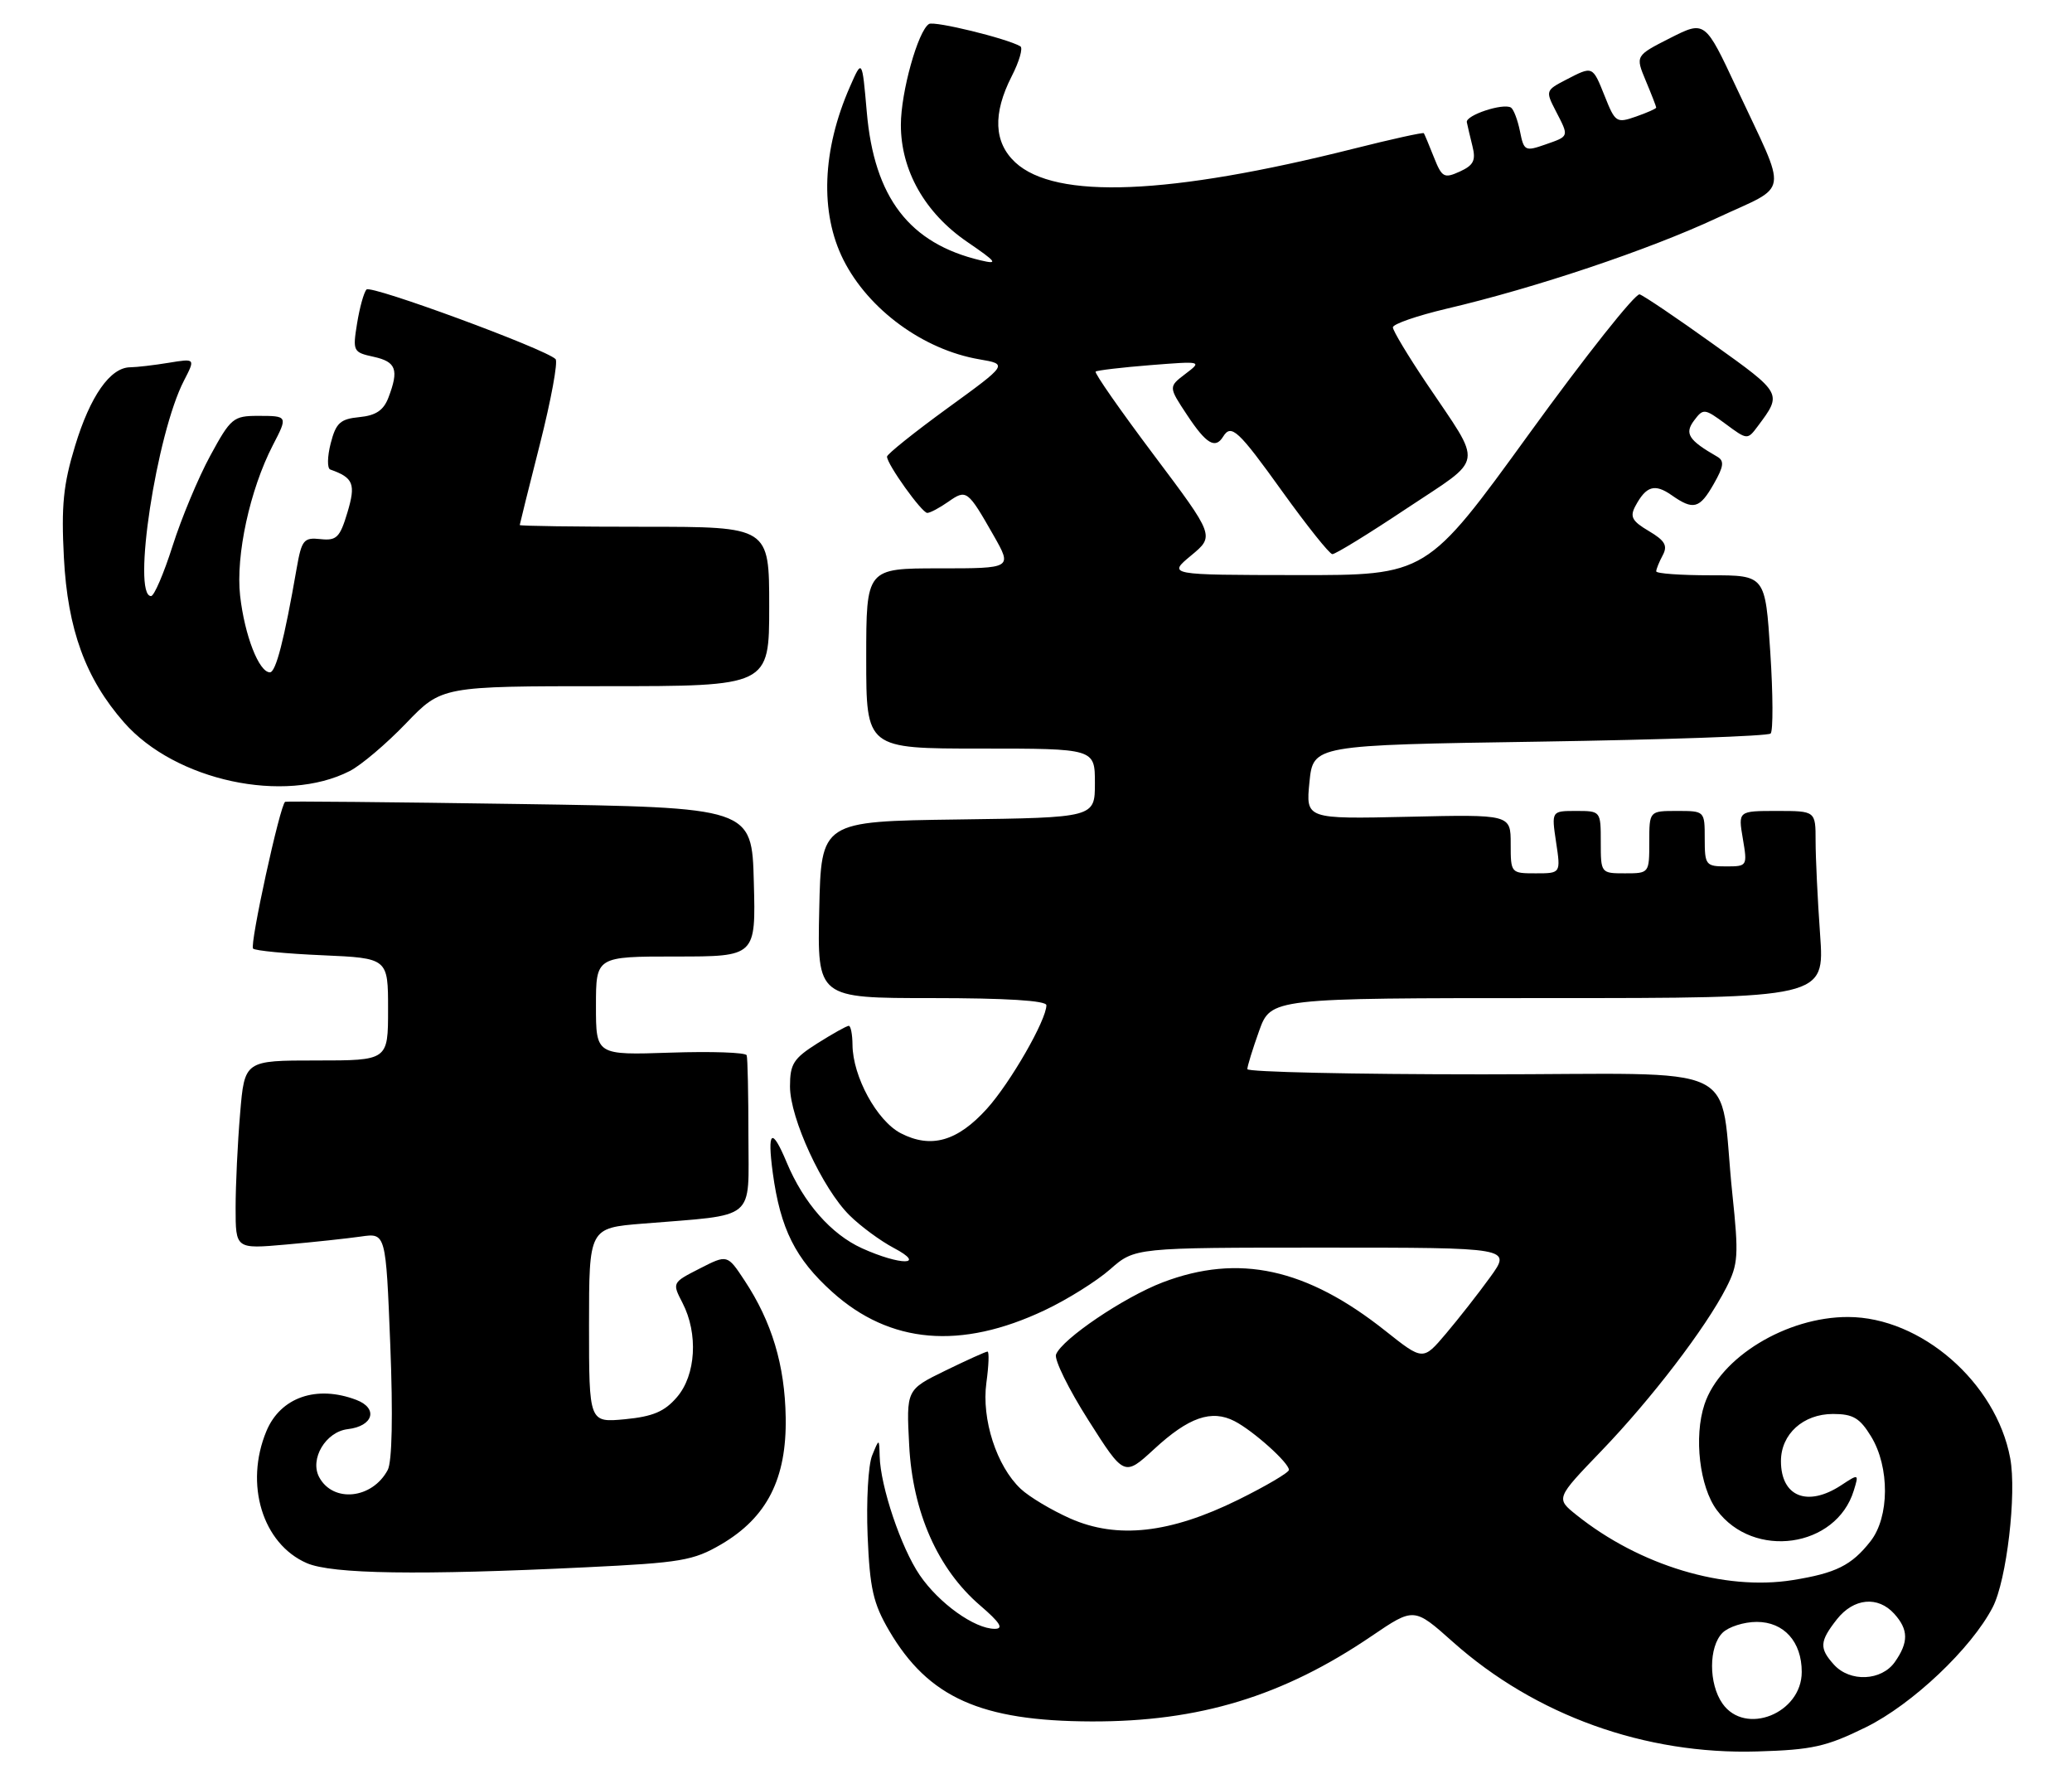 <?xml version="1.0" encoding="UTF-8" standalone="no"?>
<!DOCTYPE svg PUBLIC "-//W3C//DTD SVG 1.1//EN" "http://www.w3.org/Graphics/SVG/1.1/DTD/svg11.dtd" >
<svg xmlns="http://www.w3.org/2000/svg" xmlns:xlink="http://www.w3.org/1999/xlink" version="1.1" viewBox="0 0 299 256">
 <g >
 <path fill="currentColor"
d=" M 269.27 249.19 C 275.95 245.90 284.49 237.82 287.56 231.88 C 289.57 228.00 291.04 215.47 290.08 210.37 C 288.05 199.46 277.21 190.03 266.69 190.01 C 257.80 189.99 248.20 195.84 245.96 202.63 C 244.41 207.31 245.26 214.52 247.74 217.86 C 253.04 225.02 264.98 223.32 267.51 215.05 C 268.26 212.61 268.24 212.61 265.67 214.30 C 260.82 217.47 257.00 215.93 257.00 210.80 C 257.00 206.91 260.21 204.00 264.51 204.00 C 267.41 204.00 268.38 204.58 270.01 207.25 C 272.71 211.67 272.67 218.88 269.92 222.37 C 267.19 225.85 264.93 226.97 258.68 227.97 C 248.81 229.54 236.62 225.87 227.50 218.58 C 224.50 216.18 224.50 216.18 231.08 209.34 C 238.30 201.84 246.14 191.59 249.11 185.78 C 250.84 182.40 250.92 181.13 249.99 172.28 C 247.94 152.76 252.62 155.00 213.91 155.00 C 195.26 155.00 180.00 154.66 180.00 154.25 C 179.99 153.84 180.76 151.36 181.69 148.75 C 183.40 144.00 183.40 144.00 223.35 144.00 C 263.30 144.00 263.30 144.00 262.65 134.85 C 262.29 129.81 262.00 123.74 262.00 121.35 C 262.00 117.00 262.00 117.00 256.41 117.00 C 250.82 117.00 250.82 117.00 251.50 121.00 C 252.17 124.95 252.14 125.00 249.09 125.00 C 246.15 125.00 246.00 124.80 246.00 121.00 C 246.00 117.00 246.00 117.00 242.00 117.00 C 238.00 117.00 238.00 117.00 238.00 121.50 C 238.00 125.98 237.98 126.00 234.50 126.00 C 231.02 126.00 231.00 125.98 231.00 121.50 C 231.00 117.01 230.99 117.00 227.44 117.00 C 223.88 117.00 223.88 117.00 224.55 121.50 C 225.23 126.00 225.23 126.00 221.61 126.00 C 218.03 126.00 218.00 125.97 218.00 121.75 C 218.00 117.50 218.00 117.50 203.21 117.84 C 188.43 118.17 188.43 118.17 188.96 112.84 C 189.50 107.50 189.50 107.50 222.17 107.00 C 240.14 106.72 255.14 106.20 255.51 105.83 C 255.88 105.46 255.86 100.17 255.46 94.08 C 254.74 83.00 254.74 83.00 246.87 83.00 C 242.54 83.00 239.00 82.75 239.00 82.43 C 239.00 82.12 239.42 81.08 239.94 80.11 C 240.68 78.72 240.27 78.00 237.94 76.62 C 235.50 75.18 235.17 74.55 236.00 73.00 C 237.55 70.11 238.79 69.74 241.22 71.44 C 244.37 73.65 245.26 73.41 247.31 69.81 C 248.75 67.29 248.85 66.49 247.81 65.89 C 243.65 63.50 243.05 62.55 244.47 60.66 C 245.79 58.90 245.97 58.92 249.01 61.16 C 252.14 63.48 252.17 63.48 253.65 61.50 C 257.20 56.75 257.23 56.80 247.26 49.67 C 242.02 45.91 237.22 42.67 236.61 42.47 C 236.00 42.28 228.83 51.31 220.68 62.56 C 205.87 83.00 205.87 83.00 187.18 82.97 C 168.50 82.95 168.50 82.95 171.89 80.14 C 175.28 77.33 175.28 77.33 166.50 65.64 C 161.67 59.21 157.89 53.80 158.11 53.61 C 158.32 53.43 161.88 53.01 166.00 52.68 C 173.47 52.09 173.49 52.10 171.05 53.95 C 168.61 55.81 168.61 55.81 171.32 59.90 C 174.06 64.04 175.37 64.83 176.50 63.00 C 177.67 61.11 178.67 62.03 185.07 70.95 C 188.61 75.87 191.84 79.92 192.26 79.95 C 192.68 79.98 197.50 77.02 202.97 73.37 C 214.35 65.80 214.07 67.53 205.85 55.30 C 203.18 51.33 201.00 47.70 201.00 47.23 C 201.00 46.75 204.49 45.55 208.75 44.54 C 221.56 41.54 237.94 36.04 247.75 31.46 C 258.39 26.49 258.06 28.65 250.61 12.72 C 246.04 2.95 246.04 2.95 241.01 5.49 C 235.99 8.04 235.99 8.04 237.49 11.64 C 238.32 13.62 239.00 15.37 239.00 15.52 C 239.00 15.68 237.68 16.26 236.08 16.82 C 233.28 17.80 233.08 17.67 231.59 13.92 C 229.79 9.44 229.89 9.49 225.94 11.53 C 223.06 13.02 223.02 13.14 224.49 15.98 C 226.45 19.77 226.49 19.63 222.97 20.86 C 220.08 21.87 219.90 21.77 219.34 18.94 C 219.01 17.30 218.42 15.76 218.04 15.52 C 216.91 14.83 211.48 16.63 211.67 17.63 C 211.77 18.13 212.13 19.68 212.48 21.08 C 213.00 23.14 212.65 23.84 210.66 24.75 C 208.39 25.78 208.08 25.61 206.92 22.69 C 206.23 20.93 205.57 19.38 205.47 19.22 C 205.37 19.07 200.83 20.07 195.39 21.44 C 168.67 28.16 152.34 28.82 146.51 23.43 C 143.42 20.55 143.24 16.41 145.99 11.01 C 147.09 8.87 147.65 6.91 147.24 6.68 C 145.28 5.54 134.83 2.99 134.06 3.46 C 132.47 4.45 130.00 13.29 130.00 18.02 C 130.00 24.59 133.47 30.72 139.56 34.89 C 143.86 37.83 144.11 38.18 141.50 37.56 C 131.23 35.13 126.15 28.52 125.08 16.15 C 124.41 8.50 124.41 8.50 122.66 12.49 C 118.63 21.65 118.29 30.68 121.71 37.49 C 125.32 44.66 133.24 50.46 141.32 51.84 C 145.46 52.55 145.46 52.55 136.73 58.89 C 131.93 62.38 128.00 65.53 128.00 65.88 C 128.00 66.98 133.03 74.00 133.81 74.00 C 134.22 74.00 135.59 73.27 136.86 72.38 C 139.46 70.56 139.64 70.69 143.38 77.25 C 146.08 82.00 146.08 82.00 135.54 82.00 C 125.00 82.00 125.00 82.00 125.00 95.00 C 125.00 108.00 125.00 108.00 141.50 108.00 C 158.00 108.00 158.00 108.00 158.00 112.98 C 158.00 117.96 158.00 117.96 138.25 118.23 C 118.50 118.50 118.50 118.50 118.22 131.25 C 117.94 144.00 117.94 144.00 134.47 144.00 C 145.18 144.00 151.00 144.36 151.00 145.03 C 151.00 147.17 145.80 156.22 142.41 159.97 C 138.16 164.67 134.35 165.75 129.99 163.50 C 126.55 161.72 123.06 155.33 123.02 150.75 C 123.01 149.24 122.77 148.00 122.48 148.00 C 122.19 148.00 120.17 149.13 117.98 150.51 C 114.50 152.71 114.00 153.49 114.00 156.76 C 114.00 161.34 118.69 171.49 122.59 175.34 C 124.17 176.91 127.05 179.03 128.98 180.05 C 133.79 182.59 129.97 182.62 124.38 180.09 C 119.92 178.06 115.96 173.54 113.52 167.70 C 111.37 162.55 110.69 163.08 111.52 169.25 C 112.62 177.30 114.77 181.61 120.11 186.41 C 128.43 193.89 138.63 194.77 150.74 189.04 C 153.99 187.51 158.24 184.85 160.20 183.13 C 163.76 180.00 163.76 180.00 190.94 180.00 C 218.12 180.00 218.12 180.00 215.05 184.25 C 213.36 186.59 210.48 190.26 208.66 192.41 C 205.35 196.32 205.35 196.32 199.93 192.02 C 188.54 182.97 178.75 180.84 167.79 185.01 C 162.19 187.15 153.25 193.19 152.39 195.42 C 152.11 196.15 154.21 200.42 157.06 204.90 C 162.23 213.04 162.23 213.04 166.56 209.06 C 171.53 204.47 174.83 203.32 178.16 205.04 C 180.85 206.43 186.00 211.04 186.00 212.07 C 186.00 212.45 182.71 214.39 178.68 216.38 C 168.85 221.23 161.23 222.08 154.44 219.08 C 151.74 217.88 148.52 215.96 147.29 214.80 C 143.82 211.54 141.62 204.76 142.34 199.50 C 142.68 197.02 142.76 195.00 142.50 195.00 C 142.25 195.00 139.51 196.24 136.41 197.75 C 130.78 200.50 130.78 200.50 131.20 208.52 C 131.70 218.19 135.33 226.38 141.43 231.62 C 144.32 234.10 144.88 235.00 143.55 235.00 C 140.64 235.00 135.49 231.31 132.72 227.25 C 130.03 223.31 127.04 214.43 126.94 210.07 C 126.87 207.50 126.87 207.50 125.85 210.00 C 125.29 211.38 125.00 216.57 125.20 221.55 C 125.52 229.20 126.00 231.32 128.31 235.27 C 133.97 244.92 141.53 248.31 157.50 248.36 C 173.06 248.41 185.15 244.73 197.95 236.03 C 204.05 231.89 204.05 231.89 209.67 236.90 C 221.55 247.48 237.40 253.18 253.60 252.69 C 261.53 252.46 263.55 252.00 269.27 249.19 Z  M 84.57 226.12 C 98.29 225.46 100.05 225.16 104.09 222.80 C 110.69 218.92 113.53 213.34 113.38 204.50 C 113.26 196.95 111.38 190.70 107.44 184.74 C 104.96 180.98 104.96 180.98 100.97 183.02 C 96.99 185.05 96.98 185.06 98.49 187.98 C 100.78 192.41 100.43 198.39 97.69 201.57 C 95.90 203.66 94.22 204.37 90.19 204.76 C 85.00 205.25 85.00 205.25 85.00 191.21 C 85.00 177.17 85.00 177.17 92.75 176.54 C 109.38 175.18 108.00 176.32 108.00 163.91 C 108.00 157.91 107.89 152.66 107.75 152.25 C 107.61 151.84 102.66 151.67 96.75 151.87 C 86.00 152.23 86.00 152.23 86.00 145.12 C 86.00 138.00 86.00 138.00 97.53 138.00 C 109.07 138.00 109.07 138.00 108.78 127.25 C 108.50 116.50 108.50 116.50 75.00 116.00 C 56.57 115.72 41.34 115.58 41.15 115.68 C 40.42 116.07 36.00 136.33 36.52 136.86 C 36.83 137.16 41.34 137.60 46.54 137.82 C 56.00 138.24 56.00 138.24 56.00 145.62 C 56.00 153.00 56.00 153.00 45.65 153.00 C 35.29 153.00 35.29 153.00 34.65 160.65 C 34.29 164.86 34.00 170.98 34.00 174.25 C 34.00 180.20 34.00 180.20 41.25 179.56 C 45.24 179.21 50.12 178.68 52.09 178.40 C 55.68 177.88 55.68 177.88 56.32 194.05 C 56.72 204.18 56.58 210.91 55.95 212.08 C 53.72 216.27 48.07 216.86 46.06 213.12 C 44.66 210.50 47.00 206.56 50.19 206.19 C 53.87 205.76 54.62 203.19 51.42 201.97 C 45.69 199.79 40.49 201.59 38.45 206.46 C 35.25 214.13 37.88 222.74 44.27 225.52 C 47.91 227.10 60.46 227.29 84.57 226.12 Z  M 50.47 111.24 C 52.10 110.41 55.76 107.31 58.59 104.36 C 63.74 99.00 63.74 99.00 87.37 99.00 C 111.00 99.00 111.00 99.00 111.00 87.50 C 111.00 76.00 111.00 76.00 93.00 76.00 C 83.10 76.00 75.00 75.89 75.00 75.75 C 75.01 75.61 76.32 70.33 77.93 64.00 C 79.53 57.67 80.54 52.19 80.17 51.81 C 78.75 50.36 53.53 41.07 52.89 41.77 C 52.51 42.17 51.90 44.37 51.53 46.65 C 50.88 50.68 50.95 50.83 53.93 51.48 C 57.18 52.20 57.59 53.33 56.05 57.37 C 55.35 59.20 54.24 59.95 51.86 60.18 C 49.10 60.45 48.48 61.01 47.72 63.97 C 47.23 65.88 47.20 67.58 47.66 67.74 C 51.01 68.92 51.37 69.82 50.13 73.95 C 49.05 77.55 48.57 78.03 46.25 77.78 C 43.83 77.52 43.53 77.89 42.81 82.00 C 41.02 92.29 39.81 97.00 38.95 97.00 C 37.37 97.00 35.30 91.68 34.65 85.95 C 34.00 80.13 36.06 70.65 39.37 64.24 C 41.56 60.02 41.54 60.00 37.23 60.00 C 33.67 60.00 33.29 60.32 30.34 65.75 C 28.62 68.91 26.18 74.76 24.91 78.75 C 23.64 82.74 22.24 86.00 21.80 86.00 C 19.01 86.00 22.58 62.57 26.55 54.91 C 28.20 51.71 28.20 51.71 24.35 52.34 C 22.23 52.69 19.73 52.98 18.79 52.99 C 15.91 53.01 13.02 57.13 10.83 64.34 C 9.13 69.92 8.83 72.97 9.22 80.45 C 9.76 90.82 12.35 97.91 17.90 104.23 C 25.29 112.65 41.08 116.05 50.47 111.24 Z  M 248.56 245.78 C 246.55 242.91 246.56 237.58 248.57 235.57 C 249.44 234.71 251.66 234.00 253.51 234.00 C 257.43 234.00 260.00 236.86 260.00 241.22 C 260.00 247.21 251.84 250.46 248.56 245.78 Z  M 264.65 240.17 C 262.51 237.80 262.57 236.82 265.07 233.63 C 267.49 230.56 270.99 230.22 273.35 232.83 C 275.41 235.11 275.44 236.93 273.44 239.78 C 271.52 242.52 266.97 242.73 264.65 240.17 Z "/>
</g>
</svg>